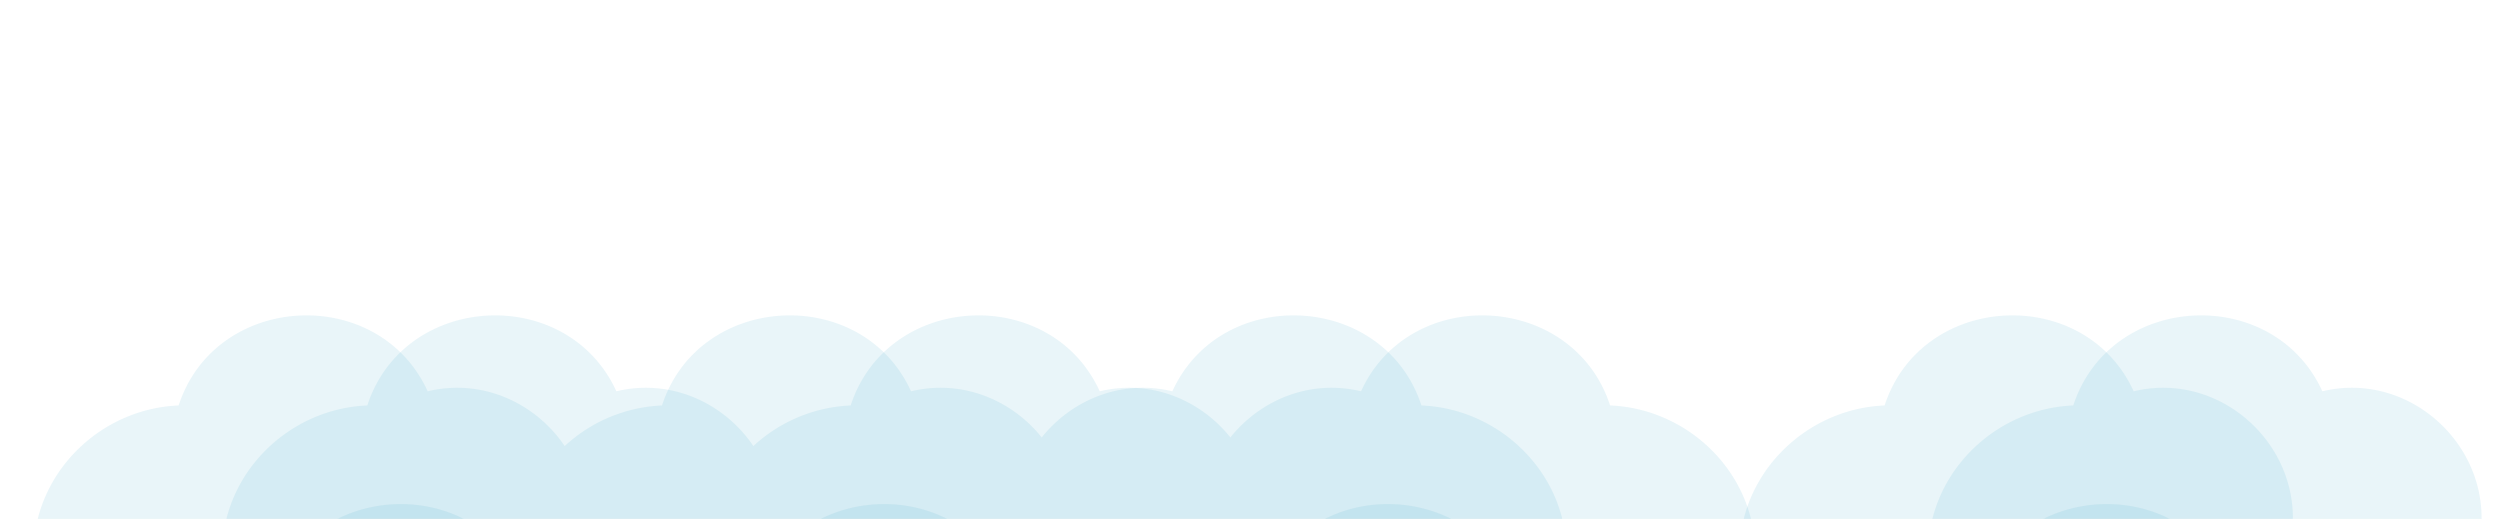 <?xml version="1.0" encoding="UTF-8"?>
<svg width="2650px" height="550px"
xmlns="http://www.w3.org/2000/svg"
xmlns:xlink="http://www.w3.org/1999/xlink"
preserveAspectRatio="xMinyMid"

>
<!--viewBox="0 0 2650 550" preserveAspectRatio="none"-->

  <defs>
    <g id="cloud-figure">
      <path
        fill="#2596be"
        transform="translate(150 -300)"
        d="m2379.7 863.79c10-93-77-171-168-149-52-114-225-105-264 15-75 3-140 59-152 133-30 2.83-66.725 9.829-93.5 26.25-26.771-16.421-63.5-23.42-93.5-26.25-12-74-77-130-152-133-39-120-212-129-264-15-54.084-13.075-106.75 9.173-138.49 48.9-31.734-39.726-84.4-61.974-138.49-48.9-52-114-225-105-264 15a162.03 162.03 0 0 0-103.15 43.044c-30.633-45.365-87.1-72.091-145.21-58.044-52-114-225-105-264 15-75 3-140 59-152 133-53 5-127 23-130 83-2 42 35 72 70 86 49 20 106 18 157 5a165.62 165.62 0 0 0 120 0c47 94 178 113 251 33 61.112 8.015 113.85-5.72 150.49-29.764a165.62 165.62 0 0 0 110.86-3.236c47 94 178 113 251 33 31.385 4.116 60.563 2.495 86.487-3.311 25.924 5.806 55.1 7.427 86.488 3.311 73 80 204 61 251-33a165.62 165.62 0 0 0 120 0c51 13 108 15 157-5a147.19 147.19 0 0 0 33.5-18.694 147.22 147.22 0 0 0 33.5 18.694c49 20 106 18 157 5a165.62 165.62 0 0 0 120 0c47 94 178 113 251 33 183 24 291-147 116-206z"
      />
    </g>
  </defs>

    <svg xmlns="http://www.w3.org/2000/svg">
      <use xlink:href="#cloud-figure" x="0" y="200" fill-opacity="0.1"/></svg>

    <svg xmlns="http://www.w3.org/2000/svg">
      <use xlink:href="#cloud-figure" x="100" y="0" fill-opacity="0.1"/></svg>

    <svg xmlns="http://www.w3.org/2000/svg">
      <use xlink:href="#cloud-figure" x="-100" y="0" fill-opacity="0.1"/></svg>

</svg>
